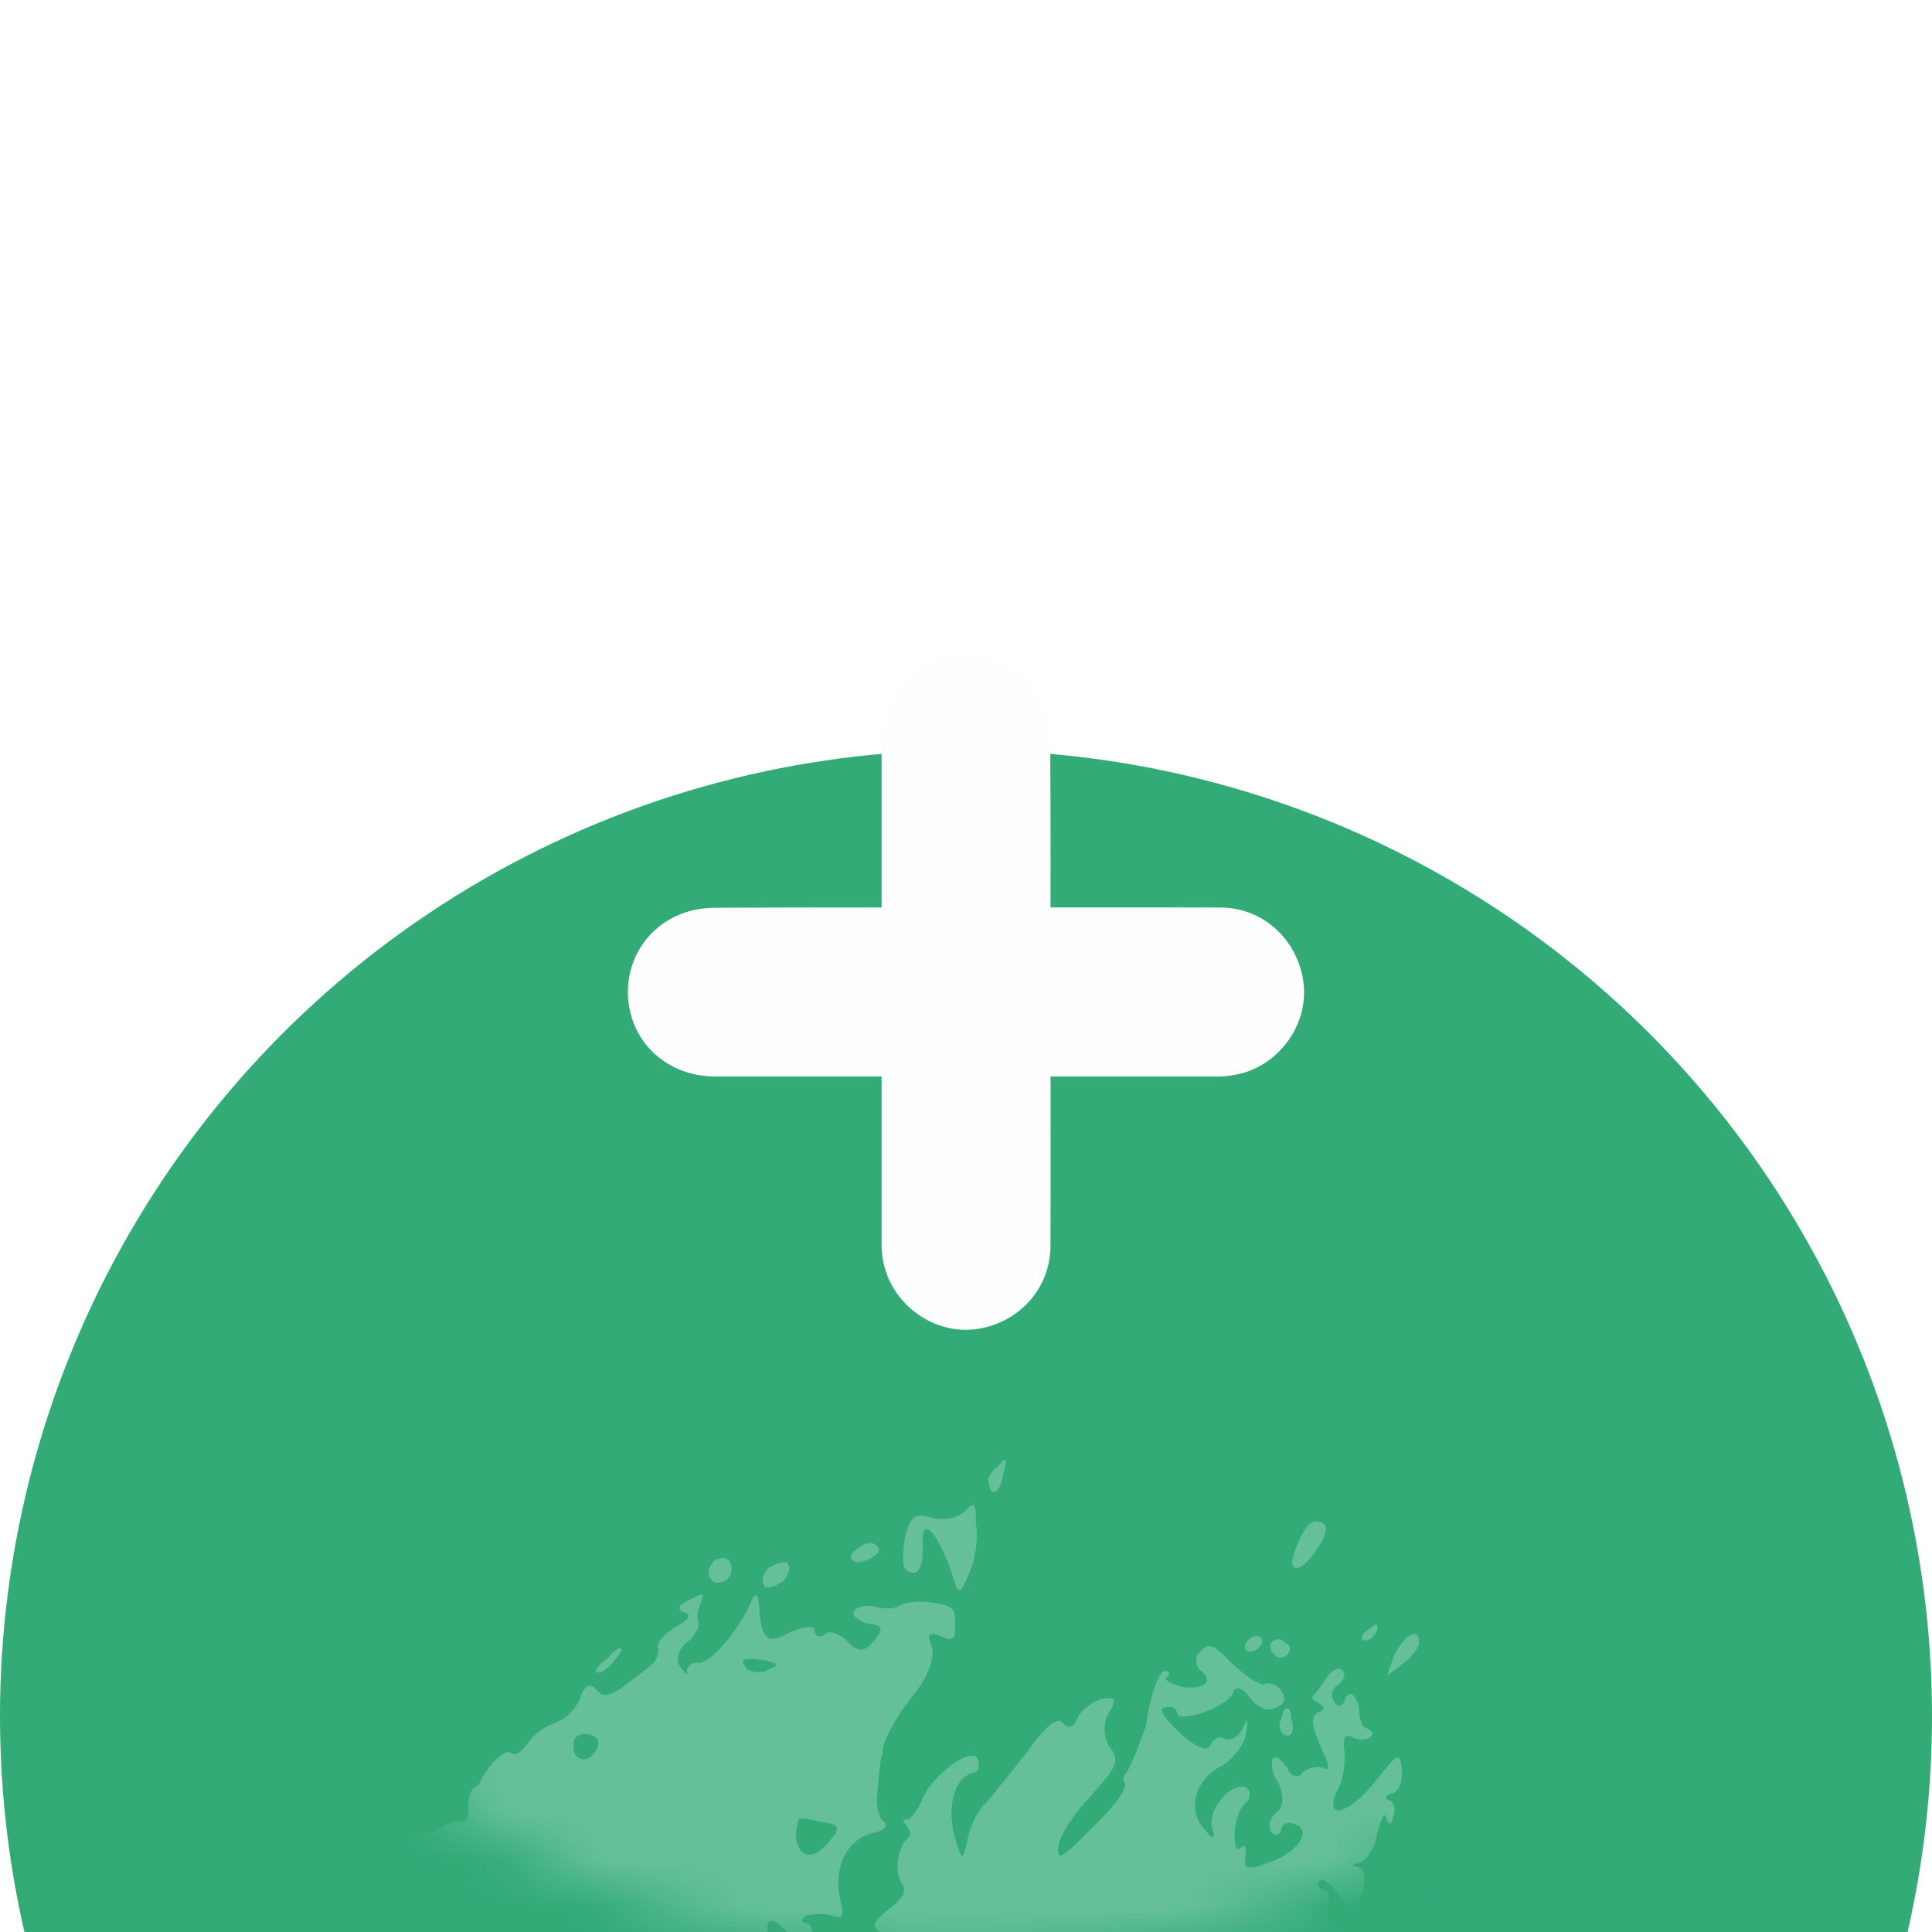 <svg width="40" height="40" viewBox="60 45 40 40" fill="none" xmlns="http://www.w3.org/2000/svg">
<g filter="url(#filter0_d)">
<circle r="20" transform="matrix(-1 0 0 1 80 65.532)" fill="url(#paint0_linear)"/>
</g>
<mask id="mask0" mask-type="alpha" maskUnits="userSpaceOnUse" x="60" y="45" width="40" height="41">
<circle r="20" transform="matrix(-1 0 0 1 80 65.532)" fill="url(#paint1_linear)"/>
</mask>
<g mask="url(#mask0)">
<g opacity="0.25">
<path d="M19.584 146.484C19.341 146.166 19.273 145.967 19.473 145.898C19.619 145.871 19.632 145.777 19.458 145.659C19.324 145.593 19.203 145.434 19.268 145.3C19.281 145.206 19.132 144.901 18.971 144.689C18.756 144.517 18.648 144.264 18.701 144.224C18.807 144.143 18.507 143.199 18.292 143.027C18.252 142.974 18.146 143.055 18.04 143.135C17.933 143.216 17.908 143.403 18.042 143.469C18.123 143.575 18.163 143.628 18.07 143.615C17.976 143.602 17.827 143.297 17.744 142.857C17.661 142.418 17.391 141.953 17.136 141.728C16.8 141.397 16.76 141.344 16.985 141.089C17.197 140.928 17.222 140.741 17.101 140.582C16.98 140.423 16.834 140.451 16.768 140.584C16.702 140.718 16.556 140.746 16.475 140.64C16.394 140.534 16.407 140.44 16.606 140.372C16.753 140.344 16.872 140.17 16.844 140.024C16.816 139.877 16.723 139.865 16.697 140.052C16.672 140.238 16.579 140.226 16.389 139.867C16.281 139.615 16.172 139.362 16.185 139.269C16.198 139.175 16.089 138.923 15.834 138.698C15.579 138.473 15.471 138.22 15.524 138.18C15.577 138.14 15.506 137.607 15.342 137.061C15.179 136.516 15.121 135.889 15.187 135.756C15.252 135.622 15.262 135.195 15.207 134.902C15.152 134.609 15.096 134.316 15.243 134.288C15.336 134.301 15.361 134.114 15.24 133.955C15.038 133.69 15.091 133.65 15.346 133.874C15.682 134.205 15.841 134.084 15.889 133.377C15.953 132.91 16.006 132.87 16.286 132.908C16.513 132.986 16.566 132.946 16.392 132.827C16.311 132.721 16.231 132.615 16.324 132.627C16.418 132.64 16.496 132.413 16.481 132.173C16.466 131.933 16.433 131.12 16.388 130.4C16.328 129.441 16.432 129.026 16.684 128.918C16.843 128.797 16.962 128.623 16.922 128.57C16.707 128.398 17.354 127.486 17.622 127.618C17.755 127.684 17.768 127.59 17.753 127.35C17.685 127.151 17.75 127.017 17.897 126.989C18.044 126.962 18.109 126.828 18.028 126.722C18.001 126.575 18.066 126.441 18.079 126.348C18.185 126.267 18.226 126.32 18.266 126.373C18.253 126.467 18.427 126.585 18.667 126.57C18.948 126.608 18.988 126.661 18.748 126.676C18.602 126.704 18.47 126.972 18.526 127.265C18.584 127.891 18.904 127.982 18.887 127.409C18.872 127.169 18.95 126.942 19.003 126.901C19.321 126.659 19.4 126.432 19.157 126.114C18.956 125.848 18.862 125.836 18.65 125.997C18.107 126.494 19.782 123.962 20.722 122.996C20.947 122.741 21.091 122.38 21.116 122.193C21.101 121.953 21.326 121.698 21.485 121.577C21.897 121.347 22.344 120.504 22.642 119.355C22.759 118.847 22.93 118.633 23.117 118.658C23.251 118.724 23.516 118.522 23.688 118.307C24.388 117.356 25.34 116.296 25.515 116.414C25.555 116.467 25.926 116.185 26.27 115.756C26.667 115.286 26.945 114.991 27.025 115.097C27.146 115.256 27.358 115.094 27.955 114.557C28.167 114.395 28.313 114.368 28.381 114.567C28.45 114.767 28.543 114.779 28.609 114.645C28.434 114.527 28.407 114.38 28.326 114.274C28.152 114.155 28.735 113.711 29.24 113.494C29.546 113.345 29.746 113.277 30.076 112.942C30.236 112.82 30.329 112.833 30.41 112.939C30.438 113.086 30.584 113.058 30.65 112.924C30.756 112.843 30.728 112.697 30.635 112.684C30.541 112.672 30.567 112.485 30.726 112.364C30.885 112.242 31.084 112.174 31.125 112.227C31.206 112.333 31.365 112.212 31.496 111.945C31.628 111.677 31.787 111.556 31.908 111.715C31.988 111.821 32.135 111.793 32.148 111.7C32.16 111.607 32.307 111.579 32.441 111.645C32.574 111.71 32.627 111.67 32.413 111.498C32.077 111.167 32.514 110.751 32.903 111.041C33.211 111.226 33.357 111.198 33.448 110.877C33.711 110.342 34.083 110.059 34.497 110.163C34.858 110.307 34.858 110.307 34.815 109.921C34.772 109.534 34.772 109.534 35.199 109.545C35.532 109.542 35.785 109.434 35.916 109.166C36.219 108.684 36.631 108.454 36.727 108.8C36.767 108.853 36.995 108.932 37.141 108.904C37.581 108.821 37.646 108.687 37.391 108.462C37.31 108.356 37.295 108.116 37.374 107.889C37.571 107.488 38.023 107.311 38.197 107.43C38.238 107.483 38.609 107.2 38.94 106.864C39.324 106.488 39.695 106.206 39.788 106.218C39.882 106.231 40.347 105.961 40.784 105.544C41.221 105.128 41.698 104.765 41.845 104.737C42.337 104.613 43.173 104.061 44.141 103.24C45.426 102.178 45.479 102.137 46.239 102.145C46.613 102.196 46.866 102.087 46.772 102.075C46.651 101.916 47.75 100.828 47.99 100.813C48.083 100.825 48.202 100.651 48.281 100.424C48.359 100.197 48.624 99.995 48.771 99.967C48.97 99.899 49.435 99.629 49.819 99.253C50.203 98.877 50.574 98.594 50.721 98.566C50.867 98.539 51.238 98.256 51.569 97.92C52.656 96.926 53.532 96.426 53.746 96.598C53.827 96.704 53.88 96.664 53.812 96.464C53.757 96.171 53.863 96.09 54.646 95.578C55.164 95.268 56.225 94.46 57.046 93.668C57.826 92.822 58.622 92.216 58.715 92.229C58.862 92.201 59.127 91.999 59.352 91.744C59.577 91.489 59.842 91.287 60.029 91.313C60.256 91.391 60.309 91.351 60.135 91.232C60.054 91.126 60.079 90.939 60.198 90.765C60.423 90.51 60.463 90.563 60.559 90.909C60.602 91.295 60.602 91.295 60.786 90.987C61.009 90.399 62.305 88.91 62.307 89.243C62.229 89.47 62.322 89.483 62.575 89.374C62.974 89.238 63.027 89.198 62.732 88.92C62.611 88.761 62.702 88.44 63.098 87.971C63.389 87.582 63.599 87.087 63.624 86.9C63.541 86.461 64.031 86.004 64.854 85.545C65.665 85.179 66.766 84.424 68.186 83.427C68.769 82.983 69.38 82.685 69.474 82.698C69.608 82.764 69.714 82.683 69.699 82.443C69.684 82.203 69.749 82.069 69.802 82.029C69.856 81.989 69.856 81.989 69.909 81.948C70.106 81.547 70.383 81.251 70.57 81.277C70.651 81.383 70.81 81.262 70.929 81.088C71.048 80.913 71.26 80.752 71.46 80.684C71.659 80.616 71.871 80.454 72.003 80.186C72.094 79.866 72.24 79.838 72.361 79.997C72.482 80.156 72.682 80.088 72.894 79.927C73.053 79.806 73.318 79.604 73.478 79.483C73.584 79.402 73.662 79.175 73.622 79.122C73.594 78.975 73.753 78.854 73.965 78.692C74.271 78.543 74.337 78.41 74.15 78.384C74.016 78.319 74.029 78.225 74.281 78.117C74.587 77.968 74.587 77.968 74.508 78.195C74.443 78.329 74.417 78.516 74.458 78.569C74.498 78.622 74.42 78.849 74.261 78.97C74.048 79.132 73.97 79.359 74.091 79.518C74.172 79.624 74.253 79.73 74.225 79.584C74.238 79.49 74.344 79.41 74.437 79.422C74.664 79.501 75.286 78.776 75.561 78.148C75.64 77.92 75.721 78.026 75.723 78.36C75.781 78.986 75.915 79.052 76.379 78.782C76.632 78.673 76.872 78.658 76.859 78.752C76.887 78.898 76.98 78.911 77.086 78.83C77.192 78.749 77.326 78.815 77.5 78.934C77.702 79.199 77.889 79.224 78.061 79.01C78.286 78.755 78.299 78.661 78.018 78.623C77.831 78.598 77.657 78.479 77.67 78.386C77.683 78.292 77.882 78.224 78.069 78.25C78.296 78.328 78.536 78.313 78.642 78.232C78.695 78.192 78.988 78.136 79.268 78.174C79.736 78.238 79.776 78.291 79.778 78.624C79.781 78.957 79.728 78.998 79.46 78.866C79.233 78.788 79.18 78.828 79.288 79.081C79.356 79.28 79.253 79.695 78.856 80.164C78.512 80.593 78.249 81.128 78.277 81.275C78.199 81.502 78.201 81.835 78.163 82.116C78.125 82.396 78.193 82.596 78.274 82.702C78.408 82.767 78.342 82.901 78.049 82.957C77.557 83.08 77.241 83.656 77.392 84.295C77.475 84.734 77.475 84.734 77.155 84.643C76.968 84.618 76.728 84.633 76.675 84.673C76.569 84.754 76.609 84.807 76.703 84.82C76.796 84.832 76.864 85.032 76.839 85.219C76.801 85.499 76.935 85.565 77.72 85.386C78.452 85.247 78.558 85.166 78.291 85.035C78.023 84.903 78.036 84.81 78.407 84.527C78.672 84.325 78.791 84.151 78.67 83.992C78.508 83.78 78.585 83.219 78.797 83.058C78.85 83.017 78.862 82.924 78.782 82.818C78.701 82.712 78.66 82.659 78.754 82.671C78.847 82.684 79.019 82.47 79.097 82.242C79.307 81.748 80.156 81.101 80.252 81.447C80.28 81.594 80.267 81.687 80.12 81.715C79.774 81.811 79.605 82.359 79.756 82.998C79.92 83.543 79.92 83.543 80.024 83.129C80.062 82.849 80.259 82.447 80.418 82.326C80.59 82.112 80.987 81.642 81.277 81.253C81.686 80.69 81.899 80.529 82.02 80.688C82.1 80.794 82.247 80.766 82.325 80.539C82.391 80.405 82.656 80.203 82.803 80.176C83.096 80.12 83.136 80.173 82.952 80.481C82.833 80.656 82.835 80.989 82.997 81.201C83.199 81.466 83.08 81.64 82.577 82.191C82.246 82.526 81.943 83.009 81.918 83.195C81.867 83.569 81.973 83.488 82.635 82.817C83.072 82.4 83.363 82.012 83.282 81.906C83.242 81.853 83.254 81.759 83.307 81.719C83.36 81.678 83.57 81.184 83.727 80.729C83.828 79.982 84.025 79.58 84.119 79.593C84.212 79.606 84.252 79.659 84.146 79.739C84.093 79.78 84.227 79.846 84.454 79.924C84.921 79.987 85.134 79.826 84.879 79.601C84.745 79.535 84.73 79.295 84.836 79.214C85.008 79 85.101 79.013 85.518 79.45C85.813 79.727 86.121 79.912 86.174 79.871C86.227 79.831 86.414 79.856 86.495 79.963C86.616 80.122 86.644 80.268 86.444 80.336C86.285 80.457 86.058 80.379 85.896 80.167C85.735 79.955 85.601 79.889 85.535 80.023C85.497 80.303 84.447 80.684 84.378 80.484C84.351 80.338 84.257 80.325 84.111 80.353C83.964 80.381 84.126 80.593 84.421 80.871C84.716 81.149 84.984 81.28 85.05 81.146C85.115 81.013 85.222 80.932 85.355 80.997C85.489 81.063 85.648 80.942 85.714 80.808C85.846 80.541 85.846 80.541 85.795 80.914C85.769 81.101 85.532 81.45 85.226 81.598C84.709 81.909 84.58 82.51 84.956 82.894C85.117 83.106 85.17 83.066 85.102 82.866C84.966 82.467 85.522 81.876 85.789 82.008C85.923 82.073 85.898 82.26 85.739 82.381C85.514 82.636 85.493 83.49 85.718 83.235C85.771 83.195 85.812 83.248 85.786 83.434C85.748 83.715 85.842 83.727 86.294 83.551C86.892 83.346 87.195 82.864 86.781 82.761C86.648 82.695 86.541 82.776 86.529 82.869C86.516 82.963 86.41 83.043 86.329 82.937C86.249 82.831 86.274 82.644 86.433 82.523C86.592 82.402 86.577 82.162 86.469 81.909C86.307 81.697 86.332 81.51 86.345 81.417C86.451 81.336 86.532 81.442 86.653 81.602C86.721 81.801 86.908 81.826 86.974 81.692C87.08 81.612 87.279 81.544 87.413 81.609C87.547 81.675 87.519 81.529 87.37 81.223C87.153 80.718 87.126 80.571 87.285 80.45C87.431 80.422 87.444 80.329 87.31 80.263C87.176 80.198 87.136 80.145 87.189 80.104C87.242 80.064 87.361 79.89 87.48 79.716C87.545 79.582 87.745 79.514 87.785 79.567C87.866 79.673 87.853 79.766 87.694 79.887C87.535 80.008 87.563 80.155 87.644 80.261C87.724 80.367 87.83 80.286 87.843 80.193C87.856 80.1 87.962 80.019 88.043 80.125C88.123 80.231 88.151 80.377 88.138 80.471C88.166 80.617 88.194 80.764 88.287 80.776C88.421 80.842 88.461 80.895 88.355 80.976C88.302 81.016 88.156 81.044 88.022 80.978C87.848 80.859 87.782 80.993 87.838 81.286C87.853 81.526 87.802 81.9 87.683 82.074C87.408 82.703 87.9 82.579 88.469 81.895C88.931 81.292 88.984 81.251 89.027 81.638C89.042 81.878 88.963 82.105 88.817 82.133C88.671 82.16 88.658 82.254 88.751 82.266C88.845 82.279 88.913 82.479 88.847 82.612C88.822 82.799 88.728 82.787 88.701 82.64C88.673 82.494 88.607 82.627 88.516 82.948C88.478 83.228 88.294 83.536 88.147 83.564C88.001 83.592 87.948 83.632 88.135 83.657C88.268 83.723 88.283 83.963 88.205 84.19C88.048 84.645 88.048 84.645 87.766 84.273C87.564 84.008 87.389 83.89 87.337 83.93C87.23 84.011 87.311 84.117 87.405 84.129C87.498 84.142 87.526 84.289 87.5 84.475C87.435 84.609 87.503 84.809 87.677 84.927C87.851 85.046 87.932 85.152 87.773 85.273C87.667 85.354 87.641 85.541 87.722 85.647C87.803 85.753 87.79 85.847 87.684 85.927C87.578 86.008 87.394 86.316 87.303 86.637C87.212 86.958 86.908 87.44 86.777 87.707C86.13 88.619 86.054 89.179 86.604 89.682C87.236 90.291 87.65 90.394 88.074 90.072C88.339 89.87 88.379 89.923 88.475 90.269C88.584 90.521 88.518 90.655 88.278 90.67C88.091 90.645 88.106 90.885 88.19 91.324C88.394 91.923 88.394 91.923 88.631 91.574C88.816 91.266 88.869 91.226 88.859 91.653C88.836 92.173 88.957 92.332 89.235 92.037C89.447 91.875 89.447 91.875 89.368 92.102C89.303 92.236 89.278 92.423 89.305 92.569C89.333 92.716 89.254 92.943 89.03 93.198C88.62 93.761 88.648 93.907 89.196 94.077C89.744 94.246 89.744 94.246 89.36 94.622C89.029 94.958 89.069 95.011 89.526 95.501C89.822 95.779 90.064 96.097 90.011 96.138C89.958 96.178 90.306 96.416 90.748 96.666C91.591 97.113 91.914 97.537 91.301 97.502C91.114 97.477 90.914 97.545 90.808 97.625C90.636 97.84 91.053 98.277 91.52 98.34C91.707 98.366 91.881 98.484 92.002 98.644C92.151 98.949 92.098 98.99 91.484 98.954C90.871 98.918 90.257 98.883 89.55 98.834C88.656 98.761 86.31 98.871 86.151 98.992C86.045 99.073 85.699 99.169 85.366 99.171C84.646 99.216 83.891 99.875 82.941 101.269C82.638 101.751 82.094 102.248 81.776 102.49C81.311 102.76 81.258 102.801 81.39 102.533C81.562 102.319 81.415 102.346 80.991 102.669C80.62 102.952 80.342 103.247 80.329 103.341C80.316 103.434 80.144 103.649 79.905 103.664C79.612 103.719 79.493 103.893 79.508 104.133C79.47 104.414 79.364 104.494 78.978 104.537C78.498 104.567 78.485 104.661 78.594 104.913C78.702 105.166 78.649 105.206 78.182 105.143C77.901 105.105 77.568 105.107 77.609 105.16C77.371 105.509 77.103 105.377 77.02 104.938C76.937 104.498 76.99 104.458 77.311 104.549C77.632 104.64 77.591 104.587 77.296 104.309C77.041 104.084 76.907 104.019 76.576 104.354C76.298 104.65 76.273 104.837 76.515 105.155C76.785 105.62 76.785 105.62 76.305 105.65C76.025 105.612 75.813 105.773 75.8 105.867C75.788 105.96 75.575 106.122 75.335 106.137C75.002 106.139 74.949 106.179 75.351 106.377C75.659 106.561 75.646 106.654 75.434 106.816C75.062 107.099 74.729 107.101 74.78 106.727C74.858 106.5 74.724 106.434 74.378 106.53C73.739 106.681 72.944 107.287 73.277 107.285C73.464 107.31 73.716 107.202 73.876 107.08C74.3 106.757 74.58 106.795 74.61 107.275C74.625 107.515 74.746 107.674 74.88 107.74C74.974 107.753 75.001 107.899 74.895 107.98C74.789 108.061 74.549 108.076 74.375 107.957C74.201 107.838 73.961 107.853 73.749 108.015C73.59 108.136 73.312 108.431 73.153 108.552C72.928 108.807 72.835 108.795 72.645 108.436C72.496 108.13 72.403 108.118 72.325 108.345C72.259 108.479 72.059 108.547 71.926 108.481C71.751 108.362 71.592 108.484 71.526 108.617C71.461 108.751 71.529 108.951 71.703 109.069C71.837 109.135 71.865 109.282 71.812 109.322C71.706 109.403 71.481 109.658 71.256 109.913C70.872 110.289 70.912 110.342 71.233 110.433C71.74 110.549 71.475 110.751 70.955 110.728C70.622 110.731 70.569 110.771 70.69 110.93C70.811 111.089 70.705 111.17 70.331 111.119C69.811 111.096 69.546 111.298 69.76 111.47C69.841 111.576 69.828 111.67 69.816 111.763C69.71 111.844 69.629 111.738 69.467 111.526C69.197 111.061 68.932 111.263 69.136 111.861C69.192 112.154 69.166 112.341 69.033 112.275C68.899 112.21 68.859 112.157 68.924 112.023C69.03 111.942 68.897 111.876 68.697 111.944C68.099 112.149 67.927 112.363 68.288 112.507C68.515 112.586 68.543 112.732 68.331 112.894C68.159 113.108 67.972 113.083 67.717 112.858C67.502 112.686 67.462 112.633 67.49 112.78C67.558 112.979 67.505 113.02 67.184 112.929C66.77 112.825 66.77 112.825 67.012 113.143C67.267 113.368 67.214 113.408 66.747 113.345C66.186 113.269 66.186 113.269 66.416 113.681C66.646 114.093 66.395 114.534 66.1 114.256C66.019 114.15 66.032 114.057 66.151 113.883C66.257 113.802 66.282 113.615 66.201 113.509C65.947 113.284 65.696 113.726 65.886 114.085C66.034 114.39 66.034 114.39 65.673 114.246C65.446 114.168 65.353 114.155 65.434 114.261C65.514 114.367 65.502 114.461 65.449 114.501C65.355 114.488 65.33 114.675 65.398 114.875C65.506 115.127 65.453 115.168 65.201 115.276C65.001 115.344 64.802 115.412 64.749 115.453C64.696 115.493 64.43 115.695 64.072 115.884C63.289 116.397 63.236 116.437 62.864 116.72C62.705 116.841 62.359 116.937 62.119 116.952C61.652 116.888 61.508 117.249 61.844 117.58C62.139 117.858 62.033 117.939 61.447 118.05C60.955 118.173 60.384 118.524 59.775 119.155C59.603 119.37 59.151 119.546 58.858 119.602C58.472 119.645 58.366 119.725 58.593 119.804C58.82 119.882 58.808 119.976 58.449 120.165C57.878 120.516 57.772 120.596 55.17 122.242C53.976 122.984 52.622 123.847 52.117 124.064C51.652 124.334 51.134 124.644 50.922 124.806C50.485 125.222 49.275 125.724 49.26 125.484C49.273 125.391 49.18 125.378 49.127 125.418C49.02 125.499 49.048 125.646 49.035 125.739C49.159 126.232 48.894 126.434 48.629 126.635C47.911 127.014 46.517 127.824 46.199 128.066C46.04 128.187 45.747 128.243 45.6 128.271C45.413 128.245 45.055 128.434 44.789 128.636C43.835 129.363 43.105 129.835 42.824 129.797C42.638 129.772 42.638 129.772 42.718 129.878C42.84 130.037 42.733 130.118 42.428 130.267C42.175 130.375 41.299 130.875 40.569 131.347C37.955 133.086 37.795 133.207 36.853 133.84C36.336 134.15 35.818 134.461 35.618 134.529C35.472 134.557 35.313 134.678 35.3 134.771C35.287 134.865 35.088 134.933 34.941 134.961C34.555 135.003 33.443 136.185 33.658 136.356C33.739 136.463 34.044 136.314 34.309 136.112C34.628 135.869 34.893 135.668 35.039 135.64C35.386 135.544 33.582 136.917 32.428 137.712C31.698 138.184 31.192 138.401 30.872 138.31C30.458 138.206 30.405 138.246 30.488 138.686C30.478 139.113 30.053 139.436 29.599 139.279C29.505 139.266 29.546 139.319 29.68 139.385C29.854 139.504 29.788 139.638 29.364 139.961C27.785 141.079 27.361 141.402 26.037 142.745C25.269 143.497 24.594 144.262 24.582 144.355C24.516 144.489 24.423 144.476 24.302 144.317C24.087 144.145 24.034 144.186 23.809 144.441C23.637 144.655 23.425 144.817 23.238 144.791C23.051 144.766 22.746 144.915 22.561 145.223C22.43 145.491 22.271 145.612 22.336 145.478C22.402 145.344 22.334 145.145 22.294 145.092C22.079 144.92 21.788 145.308 21.712 145.869C21.649 146.336 21.596 146.377 21.248 146.139C20.98 146.008 20.834 146.035 20.715 146.21C20.558 146.664 20.189 147.28 20.149 147.227C19.947 146.962 19.785 146.75 19.584 146.484ZM75.892 79.572C76.144 79.463 76.144 79.463 75.823 79.372C75.356 79.309 75.303 79.35 75.465 79.562C75.599 79.627 75.785 79.653 75.892 79.572ZM77.17 83.123C77.395 82.868 77.408 82.775 77.034 82.724C76.847 82.698 76.62 82.62 76.567 82.66C76.527 82.608 76.501 82.794 76.476 82.981C76.506 83.461 76.827 83.552 77.17 83.123ZM76.185 85.13C76.331 85.102 76.304 84.956 76.17 84.89C76.049 84.731 75.902 84.759 75.889 84.852C75.877 84.945 75.904 85.092 75.904 85.092C75.945 85.145 76.132 85.17 76.185 85.13ZM72.277 81.318C72.383 81.237 72.409 81.05 72.368 80.997C72.154 80.826 71.861 80.881 71.876 81.121C71.838 81.401 72.106 81.532 72.277 81.318ZM81.668 100.478C81.881 100.316 82.012 100.049 81.984 99.902C81.957 99.756 81.704 99.864 81.479 100.119C80.923 100.71 81.125 100.975 81.668 100.478ZM79.948 102.29C80.054 102.209 80.094 102.262 80.069 102.449C80.044 102.636 80.072 102.783 80.084 102.689C80.137 102.649 80.296 102.528 80.496 102.459C80.695 102.391 80.708 102.298 80.521 102.273C80.334 102.247 80.347 102.154 80.547 102.086C80.746 102.018 80.718 101.871 80.41 101.687C79.941 101.29 79.105 101.843 79.481 102.227C79.655 102.346 79.842 102.371 79.948 102.29ZM71.028 91.234C71.228 91.166 71.249 90.312 71.034 90.14C70.953 90.034 70.807 90.062 70.754 90.102C70.701 90.143 70.769 90.342 70.89 90.501C71.105 90.673 71.051 90.714 70.824 90.635C70.637 90.61 70.491 90.638 70.466 90.825C70.468 91.158 70.776 91.342 71.028 91.234ZM68.25 94.187C67.954 93.909 67.714 93.924 67.717 94.258C67.732 94.498 68.04 94.682 68.292 94.573C68.439 94.546 68.371 94.346 68.25 94.187ZM68.674 93.864C68.553 93.705 68.366 93.68 68.353 93.773C68.247 93.854 68.275 94 68.368 94.013C68.449 94.119 68.596 94.091 68.689 94.104C68.782 94.117 68.795 94.023 68.674 93.864ZM70.152 91.733C70.233 91.84 70.299 91.706 70.23 91.506C70.067 90.961 69.347 91.006 68.938 91.569C68.316 92.293 68.561 92.945 69.21 92.367C69.422 92.205 69.7 91.91 69.766 91.776C69.872 91.695 70.018 91.668 70.152 91.733ZM78.432 104.701C78.538 104.62 78.551 104.527 78.457 104.514C78.417 104.461 78.323 104.448 78.177 104.476C78.031 104.504 78.018 104.597 78.152 104.663C78.245 104.676 78.379 104.741 78.432 104.701ZM74.546 103.889C74.599 103.849 74.624 103.662 74.544 103.556C74.463 103.449 74.728 103.248 75.168 103.164C75.713 103 76.072 102.811 76.481 102.248C76.772 101.86 76.969 101.458 76.928 101.405C76.888 101.352 76.741 101.38 76.688 101.42C76.582 101.501 76.542 101.448 76.461 101.342C76.406 101.049 75.966 101.132 75.928 101.412C75.903 101.599 75.943 101.652 76.183 101.637C76.423 101.622 76.423 101.622 76.304 101.796C76.198 101.877 76.014 102.185 75.842 102.4L75.552 102.788L75.534 102.215C75.582 101.508 75.209 101.457 74.92 102.179C74.723 102.581 74.658 102.715 74.43 102.636C74.297 102.571 74.297 102.571 74.443 102.543C74.59 102.515 74.643 102.475 74.562 102.369C74.481 102.263 74.269 102.424 74.057 102.586C73.673 102.962 73.713 103.015 74.266 103.851C74.4 103.917 74.493 103.929 74.546 103.889ZM72.449 101.464C72.57 101.623 72.704 101.689 72.716 101.595C72.729 101.502 72.555 101.383 72.421 101.317C72.247 101.199 72.287 101.252 72.449 101.464ZM70.912 99.115C71.164 99.006 71.136 98.86 71.015 98.701C70.935 98.595 70.801 98.529 70.748 98.569C70.695 98.61 70.589 98.691 70.389 98.759C70.19 98.827 70.217 98.973 70.298 99.079C70.513 99.251 70.7 99.276 70.912 99.115ZM73.639 103.909C73.801 104.121 73.988 104.146 74.041 104.106C74.2 103.985 73.569 103.376 73.155 103.272C73.021 103.206 72.822 103.275 72.849 103.421C72.811 103.701 73.066 103.926 73.225 103.805C73.291 103.671 73.465 103.79 73.639 103.909ZM73.111 104.646C73.233 104.805 73.432 104.737 73.591 104.616C73.869 104.32 73.788 104.214 73.334 104.058C72.92 103.954 72.776 104.315 73.111 104.646ZM60.463 92.323C60.357 92.404 60.437 92.51 60.478 92.563C60.559 92.669 60.705 92.641 60.758 92.601C60.864 92.52 60.783 92.414 60.743 92.361C60.662 92.255 60.569 92.242 60.463 92.323ZM69.312 102.846C69.405 102.859 69.511 102.778 69.537 102.591C69.602 102.458 69.509 102.445 69.35 102.566C69.324 102.753 69.218 102.834 69.312 102.846ZM63.438 98.102C63.37 97.902 63.476 97.822 63.756 97.859C64.223 97.923 64.488 97.721 64.127 97.577C63.9 97.498 63.9 97.498 64.233 97.496C64.42 97.521 64.779 97.332 64.951 97.118C65.281 96.782 65.335 96.742 64.827 96.625C64.413 96.521 64.16 96.63 63.617 97.127C62.968 97.705 62.955 97.799 63.251 98.076C63.453 98.342 63.506 98.301 63.438 98.102ZM70.898 108.342C71.125 108.42 71.097 108.274 70.815 107.902C70.532 107.531 70.398 107.465 70.239 107.587C70.067 107.801 70.443 108.185 70.898 108.342ZM69.751 108.377C69.805 108.336 69.777 108.19 69.789 108.096C69.762 107.95 69.668 107.937 69.562 108.018C69.456 108.099 69.484 108.245 69.524 108.298C69.658 108.364 69.751 108.377 69.751 108.377ZM60.56 100.376C60.505 100.083 60.252 100.191 59.363 100.784C58.409 101.511 58.027 102.221 58.785 101.895C58.984 101.827 58.944 101.774 58.81 101.708C58.53 101.67 59.644 100.822 60.242 100.618C60.482 100.603 60.588 100.522 60.56 100.376ZM67.995 112.563C68.114 112.389 68.086 112.242 67.952 112.176C67.818 112.111 67.752 112.245 67.727 112.431C67.757 112.911 67.798 112.964 67.995 112.563ZM65.526 110.42C65.685 110.299 65.897 110.138 65.991 110.15C66.084 110.163 66.337 110.055 66.402 109.921C66.562 109.8 66.708 109.772 66.695 109.865C66.723 110.012 66.829 109.931 66.948 109.757C67.317 109.141 66.847 108.744 66.385 109.348C66.279 109.428 66.079 109.496 65.892 109.471C65.612 109.433 65.453 109.554 65.322 109.822C65.19 110.09 65.044 110.117 64.91 110.052C64.829 109.945 64.683 109.973 64.71 110.12C64.66 110.493 65.248 110.716 65.526 110.42ZM58.095 102.42C58.216 102.579 58.363 102.552 58.375 102.458C58.388 102.365 58.32 102.165 58.279 102.112C58.199 102.006 58.052 102.034 57.999 102.074C57.946 102.115 57.974 102.261 58.095 102.42ZM52.712 106.686C53.179 106.749 53.258 106.522 52.962 106.244C52.627 105.913 52.24 105.956 52.202 106.236C52.164 106.516 52.339 106.635 52.712 106.686ZM58.085 115.834C58.206 115.993 58.393 116.018 58.405 115.925C58.511 115.844 58.484 115.698 58.39 115.685C58.309 115.579 58.123 115.554 58.07 115.594C57.923 115.622 57.91 115.715 58.085 115.834ZM50.214 120.904C50.267 120.864 50.239 120.717 50.252 120.624C50.224 120.477 50.131 120.464 50.025 120.545C49.919 120.626 49.947 120.772 49.987 120.826C50.121 120.891 50.161 120.944 50.214 120.904ZM41.222 114.595C41.368 114.567 41.381 114.474 41.247 114.408C41.167 114.302 41.02 114.33 40.967 114.37C40.861 114.451 40.848 114.544 40.942 114.557C40.982 114.61 41.129 114.582 41.222 114.595ZM16.762 130.451C16.815 130.41 16.787 130.264 16.747 130.211C16.719 130.064 16.626 130.052 16.52 130.133C16.413 130.213 16.441 130.36 16.535 130.372C16.615 130.479 16.709 130.491 16.762 130.451Z" fill="white"/>
<path d="M15.382 133.261C15.329 133.301 15.182 133.329 15.102 133.223C15.021 133.117 15.034 133.023 15.127 133.036C15.273 133.008 15.367 133.021 15.407 133.074C15.448 133.127 15.435 133.22 15.382 133.261Z" fill="white"/>
<path d="M15.799 131.938C15.693 132.019 15.665 131.872 15.744 131.645C15.875 131.377 15.928 131.337 15.996 131.536C16.024 131.683 15.905 131.857 15.799 131.938Z" fill="white"/>
<path d="M72.162 109.893C72.284 110.052 72.271 110.145 72.177 110.133C72.031 110.16 71.938 110.148 71.897 110.095C71.857 110.042 71.869 109.948 71.882 109.855C71.948 109.721 72.082 109.787 72.162 109.893Z" fill="white"/>
<path d="M72.521 109.704C72.627 109.623 72.721 109.635 72.801 109.742C72.882 109.848 72.869 109.941 72.816 109.981C72.71 110.062 72.617 110.05 72.536 109.943C72.496 109.89 72.468 109.744 72.521 109.704Z" fill="white"/>
<path d="M72.342 108.918C72.529 108.943 72.688 108.822 72.66 108.676C72.673 108.582 72.754 108.689 72.809 108.981C73.013 109.58 72.761 109.689 72.304 109.198C72.09 109.027 72.102 108.933 72.342 108.918Z" fill="white"/>
<path d="M76.024 107.372C76.105 107.478 76.133 107.624 76.08 107.665C75.974 107.745 75.921 107.786 75.88 107.733C75.84 107.68 75.853 107.586 75.825 107.44C75.85 107.253 75.944 107.266 76.024 107.372Z" fill="white"/>
<path d="M72.412 79.624C72.265 79.651 72.331 79.517 72.596 79.316C72.768 79.101 72.915 79.073 72.849 79.207C72.73 79.381 72.558 79.596 72.412 79.624Z" fill="white"/>
<path d="M75.052 77.698C74.945 77.779 74.799 77.806 74.718 77.7C74.637 77.594 74.65 77.501 74.769 77.327C74.875 77.246 75.021 77.218 75.102 77.324C75.183 77.43 75.158 77.617 75.052 77.698Z" fill="white"/>
<path d="M86.933 89.013C86.531 88.816 86.531 88.816 86.676 88.455C86.807 88.187 86.9 88.2 87.09 88.558C87.453 89.036 87.334 89.21 86.933 89.013Z" fill="white"/>
<path d="M76.238 77.716C76.079 77.837 75.88 77.905 75.839 77.852C75.758 77.746 75.771 77.653 75.89 77.479C75.996 77.398 76.195 77.33 76.289 77.342C76.37 77.448 76.357 77.542 76.238 77.716Z" fill="white"/>
<path d="M87.204 87.718C87.482 87.422 87.615 87.488 87.471 87.849C87.406 87.983 87.246 88.104 87.153 88.091C87.019 88.026 87.085 87.892 87.204 87.718Z" fill="white"/>
<path d="M89.224 88.61C89.478 88.835 89.546 89.034 89.468 89.261C89.377 89.582 89.284 89.569 88.733 89.067C88.398 88.736 88.155 88.418 88.155 88.418C88.14 88.178 88.835 88.319 89.224 88.61Z" fill="white"/>
<path d="M78.1 76.969C78.234 77.035 78.221 77.129 78.115 77.209C78.009 77.29 77.809 77.358 77.716 77.346C77.582 77.28 77.594 77.186 77.701 77.106C77.86 76.984 77.966 76.904 78.1 76.969Z" fill="white"/>
<path d="M88.004 87.779C87.923 87.672 87.936 87.579 88.095 87.458C88.201 87.377 88.307 87.296 88.348 87.349C88.388 87.403 88.375 87.496 88.257 87.67C88.138 87.844 88.138 87.844 88.004 87.779Z" fill="white"/>
<path d="M89.07 87.638C89.176 87.557 89.282 87.476 89.322 87.529C89.363 87.582 89.297 87.716 89.231 87.85C89.166 87.984 89.059 88.064 88.979 87.958C88.938 87.905 88.911 87.759 89.07 87.638Z" fill="white"/>
<path d="M80.064 77.569C79.854 78.064 79.854 78.064 79.69 77.518C79.377 76.667 79.082 76.389 79.1 76.962C79.13 77.442 78.998 77.71 78.743 77.485C78.663 77.379 78.701 77.098 78.739 76.818C78.842 76.404 78.948 76.323 79.269 76.414C79.496 76.493 79.789 76.437 79.948 76.316C80.173 76.061 80.214 76.114 80.203 76.541C80.259 76.834 80.195 77.301 80.064 77.569Z" fill="white"/>
<path d="M89.683 87.673C89.923 87.658 89.926 87.992 89.673 88.1C89.474 88.168 89.474 88.168 89.459 87.928C89.471 87.835 89.59 87.66 89.683 87.673Z" fill="white"/>
<path d="M88.879 85.186C88.932 85.145 89.104 84.931 89.182 84.703C89.314 84.436 89.473 84.315 89.753 84.353C90.086 84.35 90.127 84.403 90.076 84.777C89.96 85.284 90.336 85.668 90.909 85.651C91.295 85.608 91.283 85.702 90.846 86.118C90.396 86.628 89.823 86.645 90.032 86.151C90.098 86.017 90.002 85.671 89.788 85.499C89.493 85.221 89.399 85.209 89.215 85.516C88.964 85.958 88.911 85.999 88.788 85.506C88.8 85.413 88.826 85.226 88.879 85.186Z" fill="white"/>
<path d="M80.769 75.523C80.719 75.897 80.507 76.059 80.464 75.672C80.423 75.619 80.542 75.445 80.701 75.324C80.82 75.15 80.86 75.203 80.769 75.523Z" fill="white"/>
<path d="M86.648 80.935C86.555 80.922 86.514 80.869 86.487 80.723C86.499 80.629 86.565 80.495 86.578 80.402C86.684 80.321 86.724 80.374 86.739 80.614C86.808 80.814 86.742 80.948 86.648 80.935Z" fill="white"/>
<path d="M86.636 79.268C86.53 79.349 86.437 79.336 86.356 79.23C86.275 79.124 86.288 79.031 86.341 78.99C86.447 78.909 86.541 78.922 86.621 79.028C86.715 79.041 86.743 79.187 86.636 79.268Z" fill="white"/>
<path d="M86.847 77.013C86.991 76.652 87.11 76.478 87.296 76.503C87.483 76.529 87.511 76.675 87.327 76.983C86.958 77.599 86.571 77.642 86.847 77.013Z" fill="white"/>
<path d="M88.248 78.963C88.154 78.951 88.167 78.857 88.326 78.736C88.485 78.615 88.538 78.575 88.513 78.761C88.447 78.895 88.341 78.976 88.248 78.963Z" fill="white"/>
<path d="M89.381 79.022C89.369 79.115 89.25 79.289 89.038 79.451L88.719 79.693L88.876 79.239C89.126 78.797 89.379 78.689 89.381 79.022Z" fill="white"/>
<path d="M85.874 78.927C85.98 78.846 86.073 78.859 86.114 78.912C86.154 78.965 86.141 79.058 86.035 79.139C85.929 79.22 85.836 79.207 85.796 79.154C85.755 79.101 85.768 79.008 85.874 78.927Z" fill="white"/>
</g>
<g opacity="0.25">
<path d="M106.048 59.6C105.654 59.669 105.445 59.638 105.477 59.429C105.519 59.286 105.442 59.232 105.257 59.332C105.137 59.421 104.94 59.455 104.851 59.335C104.774 59.281 104.434 59.273 104.172 59.319C103.92 59.43 103.646 59.41 103.635 59.345C103.612 59.214 102.635 59.046 102.384 59.157C102.318 59.169 102.341 59.3 102.364 59.431C102.387 59.563 102.541 59.671 102.661 59.583C102.792 59.56 102.858 59.548 102.804 59.625C102.75 59.703 102.41 59.694 101.981 59.566C101.553 59.438 101.016 59.464 100.699 59.587C100.251 59.733 100.185 59.745 100.062 59.428C100.016 59.165 99.862 59.057 99.665 59.091C99.468 59.126 99.425 59.268 99.514 59.388C99.603 59.508 99.56 59.651 99.429 59.674C99.297 59.697 99.22 59.642 99.251 59.434C99.294 59.291 99.194 59.106 99.051 59.063C98.908 59.02 98.854 59.097 99.008 59.206C99.163 59.314 99.109 59.391 98.703 59.395C98.429 59.375 98.155 59.355 98.078 59.301C98 59.247 97.726 59.227 97.409 59.35C97.093 59.473 96.818 59.453 96.807 59.388C96.795 59.322 96.29 59.139 95.73 59.034C95.17 58.929 94.587 58.693 94.499 58.573C94.41 58.453 94.036 58.248 93.75 58.162C93.465 58.077 93.179 57.991 93.222 57.848C93.276 57.771 93.122 57.663 92.925 57.697C92.596 57.755 92.585 57.689 92.902 57.566C93.35 57.42 93.315 57.223 92.71 56.855C92.324 56.584 92.312 56.518 92.475 56.287C92.649 56.121 92.638 56.055 92.452 56.156C92.321 56.178 92.189 56.201 92.244 56.124C92.298 56.047 92.132 55.873 91.912 55.776C91.692 55.679 90.955 55.334 90.295 55.044C89.415 54.656 89.095 54.373 89.115 54.099C89.081 53.902 88.981 53.717 88.915 53.728C88.664 53.84 88.152 52.846 88.391 52.669C88.511 52.581 88.434 52.526 88.214 52.429C88.006 52.398 87.917 52.278 87.96 52.136C88.002 51.993 87.914 51.873 87.782 51.896C87.64 51.853 87.551 51.733 87.474 51.679C87.451 51.548 87.517 51.536 87.582 51.525C87.659 51.579 87.845 51.479 87.942 51.259C88.104 51.027 88.17 51.016 88.073 51.236C88.031 51.379 88.208 51.618 88.493 51.704C89.076 51.94 89.304 51.697 88.787 51.45C88.567 51.353 88.402 51.178 88.39 51.113C88.321 50.719 88.156 50.545 87.761 50.614C87.433 50.671 87.379 50.748 87.425 51.011C87.617 51.722 86.138 49.07 85.712 47.791C85.588 47.474 85.334 47.18 85.18 47.072C84.96 46.975 84.837 46.658 84.802 46.461C84.788 45.99 84.245 45.205 83.362 44.412C82.964 44.075 82.853 43.824 82.961 43.67C83.081 43.581 83.024 43.253 82.912 43.001C82.388 41.942 81.885 40.609 82.07 40.509C82.136 40.498 82.056 40.038 81.833 39.535C81.598 38.967 81.463 38.585 81.595 38.562C81.792 38.528 81.746 38.265 81.543 37.488C81.497 37.225 81.539 37.083 81.748 37.114C81.956 37.145 82.01 37.068 81.922 36.948C81.736 37.048 81.594 37.006 81.462 37.029C81.277 37.129 81.15 36.406 81.19 35.858C81.198 35.518 81.229 35.31 81.083 34.861C81.049 34.664 81.103 34.587 81.234 34.564C81.377 34.607 81.42 34.464 81.332 34.344C81.308 34.213 81.166 34.17 81.112 34.247C81.057 34.325 80.903 34.216 80.869 34.019C80.834 33.822 80.865 33.614 80.931 33.602C81.062 33.579 81.028 33.382 80.851 33.142C80.674 32.903 80.639 32.706 80.836 32.671C80.967 32.648 81.01 32.505 80.933 32.451C80.856 32.397 80.898 32.254 81.018 32.166C81.138 32.077 81.127 32.011 80.876 32.123C80.427 32.269 80.258 31.689 80.695 31.478C81.001 31.289 81.043 31.146 80.8 30.918C80.446 30.438 80.365 29.979 80.648 29.659C80.942 29.404 80.942 29.404 80.579 29.265C80.216 29.125 80.216 29.125 80.422 28.751C80.573 28.454 80.593 28.18 80.415 27.94C80.126 27.449 80.112 26.978 80.463 27.052C80.529 27.04 80.703 26.874 80.746 26.732C80.874 26.303 80.785 26.183 80.468 26.306C80.337 26.329 80.117 26.232 79.951 26.058C79.685 25.699 79.736 25.216 79.922 25.116C79.987 25.104 79.907 24.645 79.761 24.196C79.604 23.683 79.523 23.223 79.578 23.146C79.632 23.069 79.606 22.532 79.437 21.952C79.268 21.373 79.164 20.782 79.207 20.639C79.324 20.145 79.217 19.148 78.934 17.912C78.581 16.281 78.57 16.216 78.926 15.544C79.143 15.236 79.162 14.962 79.108 15.039C78.911 15.073 78.45 13.597 78.547 13.377C78.601 13.3 78.501 13.115 78.336 12.941C78.17 12.766 78.112 12.438 78.155 12.295C78.186 12.087 78.16 11.55 78.003 11.036C77.845 10.522 77.765 10.062 77.808 9.92C77.85 9.777 77.77 9.317 77.624 8.869C77.24 7.447 77.199 6.439 77.451 6.327C77.582 6.304 77.57 6.239 77.362 6.208C77.076 6.122 77.053 5.991 76.958 5.06C76.921 4.457 76.691 3.144 76.365 2.05C75.973 0.969 75.801 -0.017 75.855 -0.094C75.897 -0.237 75.84 -0.565 75.717 -0.882C75.594 -1.199 75.537 -1.527 75.645 -1.681C75.819 -1.847 75.808 -1.913 75.622 -1.813C75.491 -1.79 75.336 -1.898 75.236 -2.084C75.113 -2.401 75.179 -2.412 75.53 -2.338C75.893 -2.198 75.893 -2.198 75.704 -2.504C75.284 -2.972 74.557 -4.807 74.854 -4.656C75.02 -4.482 75.074 -4.559 75.094 -4.834C75.157 -5.251 75.145 -5.316 74.763 -5.182C74.566 -5.147 74.323 -5.375 74.088 -5.944C73.876 -6.38 73.533 -6.794 73.379 -6.903C72.951 -7.031 72.77 -7.676 72.741 -8.618C72.789 -9.506 72.625 -10.831 72.392 -12.55C72.266 -13.273 72.282 -13.952 72.337 -14.03C72.457 -14.118 72.434 -14.249 72.214 -14.346C71.994 -14.443 71.905 -14.563 71.894 -14.629C71.882 -14.694 71.882 -14.694 71.871 -14.76C71.605 -15.12 71.47 -15.502 71.579 -15.657C71.71 -15.68 71.675 -15.877 71.575 -16.062C71.475 -16.248 71.429 -16.51 71.461 -16.719C71.492 -16.927 71.446 -17.19 71.269 -17.43C71.026 -17.658 71.069 -17.801 71.266 -17.835C71.463 -17.87 71.494 -18.078 71.448 -18.341C71.413 -18.538 71.356 -18.866 71.322 -19.063C71.299 -19.195 71.133 -19.369 71.067 -19.357C70.924 -19.4 70.89 -19.597 70.844 -19.86C70.852 -20.199 70.764 -20.319 70.655 -20.165C70.535 -20.076 70.458 -20.131 70.478 -20.405C70.486 -20.744 70.486 -20.744 70.652 -20.57C70.741 -20.451 70.895 -20.342 70.961 -20.354C71.026 -20.365 71.192 -20.191 71.227 -19.994C71.273 -19.731 71.438 -19.557 71.635 -19.592C71.767 -19.615 71.898 -19.638 71.755 -19.68C71.678 -19.735 71.655 -19.866 71.709 -19.943C71.883 -20.109 71.526 -20.994 71.094 -21.527C70.928 -21.701 71.06 -21.724 71.357 -21.573C71.939 -21.337 72.059 -21.425 72.033 -21.962C72.053 -22.236 72.15 -22.456 72.227 -22.402C72.37 -22.36 72.424 -22.437 72.401 -22.568C72.378 -22.699 72.498 -22.788 72.684 -22.888C73.012 -22.945 73.12 -23.1 73.009 -23.351C72.886 -23.668 72.808 -23.722 72.646 -23.491C72.538 -23.336 72.352 -23.236 72.275 -23.29C72.198 -23.345 72.229 -23.553 72.337 -23.707C72.511 -23.873 72.608 -24.093 72.585 -24.224C72.574 -24.29 72.659 -24.576 72.822 -24.807C73.093 -25.193 73.159 -25.204 73.456 -25.053C73.753 -24.902 73.764 -24.837 73.525 -24.659C73.35 -24.494 73.362 -24.428 73.636 -24.408C73.845 -24.377 74.165 -24.094 74.399 -23.526C74.623 -23.024 74.977 -22.544 75.12 -22.502C75.285 -22.328 75.583 -22.177 75.814 -22.014C76.046 -21.851 76.254 -21.82 76.385 -21.843C76.505 -21.932 76.594 -21.812 76.508 -21.526C76.392 -21.032 76.758 -20.487 77.395 -20.328C77.823 -20.199 77.823 -20.199 77.595 -19.956C77.487 -19.802 77.39 -19.582 77.401 -19.517C77.424 -19.385 77.49 -19.397 77.544 -19.474C77.598 -19.551 77.806 -19.52 77.961 -19.411C78.192 -19.249 78.312 -19.337 78.514 -20.117C78.728 -20.831 78.705 -20.962 78.465 -20.785C78.225 -20.608 78.148 -20.662 78.068 -21.122C78.011 -21.45 77.91 -21.636 77.713 -21.601C77.451 -21.555 76.988 -21.881 76.942 -22.143C76.93 -22.209 76.853 -22.263 76.722 -22.24C76.591 -22.217 76.525 -22.206 76.579 -22.283C76.633 -22.36 76.522 -22.611 76.356 -22.785C76.013 -23.199 75.829 -24.25 76.181 -24.176C76.323 -24.133 76.401 -24.079 76.358 -23.936C76.284 -23.585 76.693 -23.183 77.33 -23.023C77.889 -22.918 77.889 -22.918 77.569 -23.201C77.338 -23.363 77.072 -23.723 77.038 -23.92C76.926 -24.171 76.691 -24.739 76.48 -25.176C76.168 -25.798 76.122 -26.061 76.319 -26.095C76.45 -26.118 76.493 -26.261 76.327 -26.435C76.239 -26.555 76.181 -26.883 76.224 -27.026C76.309 -27.312 76.375 -27.323 76.564 -27.018C76.664 -26.832 76.961 -26.681 77.224 -26.727C77.552 -26.784 77.652 -26.599 77.91 -25.899C78.056 -25.451 78.345 -24.96 78.499 -24.852C78.808 -24.635 78.785 -24.766 78.493 -25.663C78.324 -26.242 78.112 -26.679 77.981 -26.656C77.915 -26.645 77.838 -26.699 77.826 -26.765C77.815 -26.83 77.472 -27.244 77.14 -27.592C76.523 -28.026 76.257 -28.385 76.311 -28.462C76.366 -28.54 76.431 -28.551 76.454 -28.42C76.466 -28.354 76.586 -28.443 76.76 -28.608C77.031 -28.994 76.985 -29.257 76.668 -29.134C76.548 -29.045 76.328 -29.142 76.305 -29.273C76.194 -29.525 76.248 -29.602 76.827 -29.771C77.21 -29.905 77.515 -30.094 77.504 -30.16C77.492 -30.225 77.601 -30.38 77.732 -30.403C77.929 -30.437 78.072 -30.394 78.041 -30.186C78.075 -29.989 77.901 -29.823 77.638 -29.777C77.376 -29.731 77.256 -29.643 77.344 -29.523C77.576 -29.36 77.431 -28.252 77.223 -28.283C77.08 -28.326 77.026 -28.249 76.983 -28.106C76.94 -27.963 77.203 -28.009 77.585 -28.144C77.968 -28.278 78.208 -28.456 78.119 -28.575C78.03 -28.695 78.007 -28.826 78.127 -28.915C78.247 -29.004 78.213 -29.201 78.124 -29.321C77.947 -29.56 77.947 -29.56 78.255 -29.344C78.41 -29.235 78.61 -28.864 78.602 -28.524C78.639 -27.922 79.114 -27.531 79.627 -27.688C79.89 -27.734 79.879 -27.8 79.67 -27.831C79.253 -27.894 78.984 -28.659 79.224 -28.836C79.344 -28.925 79.498 -28.816 79.532 -28.619C79.656 -28.302 80.404 -27.892 80.281 -28.209C80.27 -28.274 80.335 -28.286 80.49 -28.177C80.721 -28.015 80.775 -28.092 80.826 -28.575C80.92 -29.2 80.631 -29.691 80.349 -29.371C80.229 -29.282 80.252 -29.151 80.329 -29.097C80.406 -29.043 80.429 -28.911 80.298 -28.888C80.166 -28.865 80.012 -28.974 79.978 -29.171C79.943 -29.368 79.723 -29.465 79.449 -29.485C79.186 -29.439 79.032 -29.547 78.955 -29.601C78.932 -29.733 79.063 -29.756 79.26 -29.79C79.469 -29.759 79.577 -29.913 79.489 -30.033C79.466 -30.164 79.497 -30.373 79.617 -30.461C79.737 -30.55 79.594 -30.593 79.254 -30.601C78.706 -30.64 78.563 -30.683 78.528 -30.88C78.571 -31.023 78.494 -31.077 78.374 -30.989C78.254 -30.9 78.189 -30.889 78.177 -30.954C78.166 -31.02 78.066 -31.205 77.965 -31.391C77.877 -31.511 77.908 -31.719 77.974 -31.731C78.105 -31.754 78.182 -31.7 78.217 -31.503C78.251 -31.305 78.394 -31.263 78.525 -31.286C78.656 -31.309 78.634 -31.44 78.556 -31.494C78.479 -31.548 78.456 -31.68 78.588 -31.703C78.719 -31.726 78.862 -31.683 78.939 -31.629C79.082 -31.586 79.225 -31.543 79.279 -31.62C79.399 -31.709 79.464 -31.721 79.487 -31.589C79.499 -31.523 79.456 -31.381 79.336 -31.292C79.151 -31.192 79.239 -31.072 79.525 -30.987C79.745 -30.89 80.053 -30.673 80.154 -30.487C80.585 -29.954 80.702 -30.448 80.356 -31.267C80.032 -31.955 80.021 -32.021 80.384 -31.881C80.604 -31.784 80.769 -31.61 80.727 -31.467C80.684 -31.325 80.761 -31.27 80.815 -31.348C80.87 -31.425 81.078 -31.393 81.167 -31.274C81.321 -31.165 81.267 -31.088 81.124 -31.131C80.981 -31.174 81.07 -31.054 81.313 -30.825C81.544 -30.663 81.733 -30.357 81.69 -30.215C81.647 -30.072 81.659 -30.006 81.767 -30.16C81.887 -30.249 82.107 -30.152 82.273 -29.978C82.604 -29.63 82.604 -29.63 82.145 -29.549C81.816 -29.492 81.631 -29.392 81.642 -29.326C81.665 -29.195 81.797 -29.218 81.851 -29.295C81.905 -29.372 82.048 -29.33 82.202 -29.221C82.291 -29.101 82.499 -29.07 82.685 -29.17C82.87 -29.27 83.002 -29.293 83.036 -29.096C83.059 -28.965 83.213 -28.857 83.345 -28.879C83.476 -28.902 83.553 -28.848 83.576 -28.717C83.599 -28.585 83.788 -28.28 84.031 -28.052C84.274 -27.824 84.562 -27.333 84.74 -27.093C85.252 -26.099 85.715 -25.774 86.414 -26.032C87.245 -26.312 87.527 -26.633 87.435 -27.158C87.378 -27.486 87.444 -27.498 87.795 -27.424C88.069 -27.404 88.158 -27.284 88.061 -27.064C87.953 -26.91 88.172 -26.813 88.601 -26.685C89.226 -26.591 89.226 -26.591 89.026 -26.962C88.838 -27.268 88.826 -27.333 89.2 -27.128C89.652 -26.868 89.849 -26.903 89.714 -27.285C89.668 -27.548 89.668 -27.548 89.834 -27.374C89.923 -27.254 90.077 -27.146 90.22 -27.103C90.363 -27.06 90.528 -26.886 90.651 -26.569C90.963 -25.947 91.106 -25.904 91.508 -26.313C91.911 -26.722 91.911 -26.722 92.068 -26.208C92.214 -25.76 92.28 -25.771 92.925 -25.952C93.308 -26.086 93.702 -26.155 93.713 -26.089C93.725 -26.024 94.096 -26.224 94.521 -26.501C95.306 -27.044 95.831 -27.136 95.517 -26.608C95.409 -26.453 95.378 -26.245 95.401 -26.113C95.512 -25.862 96.092 -26.031 96.363 -26.417C96.471 -26.571 96.657 -26.671 96.854 -26.706C97.194 -26.698 97.205 -26.632 96.891 -26.103C96.578 -25.575 96.264 -25.046 95.896 -24.441C95.42 -23.68 94.439 -21.547 94.474 -21.349C94.497 -21.218 94.423 -20.867 94.272 -20.57C93.981 -19.91 94.219 -18.936 95.019 -17.452C95.308 -16.961 95.5 -16.25 95.569 -15.856C95.595 -15.319 95.607 -15.254 95.429 -15.493C95.318 -15.744 95.275 -15.602 95.367 -15.076C95.447 -14.617 95.582 -14.234 95.659 -14.18C95.736 -14.126 95.848 -13.874 95.751 -13.654C95.665 -13.369 95.765 -13.183 95.985 -13.086C96.217 -12.924 96.24 -12.792 96.1 -12.43C95.906 -11.99 95.984 -11.935 96.258 -11.916C96.532 -11.896 96.543 -11.83 96.272 -11.444C96.11 -11.213 95.959 -10.916 96.024 -10.928C96.225 -10.556 95.985 -10.379 95.556 -10.507C95.128 -10.635 95.116 -10.701 95.345 -10.944C95.573 -11.187 95.507 -11.175 95.125 -11.041C94.808 -10.918 94.688 -10.829 94.834 -10.381C94.968 -9.998 95.123 -9.89 95.517 -9.959C96.054 -9.985 96.054 -9.985 95.86 -9.545C95.697 -9.314 95.743 -9.051 95.82 -8.997C95.897 -8.943 95.943 -8.68 95.846 -8.46C95.695 -8.163 95.707 -8.097 96.066 -8.363C96.372 -8.552 96.449 -8.498 96.495 -8.235C96.575 -7.775 96.424 -7.478 96.115 -7.695C95.95 -7.869 95.83 -7.78 95.756 -7.429C95.596 -6.792 95.769 -5.807 95.92 -6.104C96.028 -6.258 96.048 -6.533 96.013 -6.73C95.922 -7.255 96.084 -7.486 96.524 -7.293C96.744 -7.196 96.941 -7.23 97.061 -7.319C97.115 -7.396 97.258 -7.353 97.281 -7.222C97.304 -7.09 97.207 -6.87 97.021 -6.77C96.836 -6.67 96.739 -6.45 96.785 -6.188C96.819 -5.991 96.954 -5.608 96.988 -5.411C97.111 -5.094 97.057 -5.017 96.652 -5.014C96.312 -5.022 96.258 -4.945 96.423 -4.771C96.512 -4.651 96.481 -4.443 96.361 -4.354C96.175 -4.254 96.21 -4.057 96.298 -3.937C96.387 -3.817 96.596 -3.786 96.781 -3.886C96.901 -3.975 97.044 -3.932 97.055 -3.866C97.078 -3.735 97.201 -3.418 97.324 -3.101C97.482 -2.587 97.547 -2.599 97.776 -2.842C98.112 -3.239 98.17 -2.91 97.91 -2.459C97.759 -2.162 97.771 -2.096 97.968 -2.131C98.165 -2.165 98.188 -2.034 97.971 -1.725C97.711 -1.274 97.769 -0.945 98.02 -1.057C98.151 -1.08 98.228 -1.026 98.305 -0.972C98.328 -0.84 98.197 -0.817 97.934 -0.771C97.398 -0.745 97.455 -0.417 98.08 -0.323C98.366 -0.238 98.52 -0.129 98.4 -0.041C98.281 0.048 98.215 0.059 98.126 -0.06C98.103 -0.192 97.984 -0.103 97.952 0.105C97.859 0.731 97.97 0.982 98.264 0.728C98.438 0.562 98.581 0.605 98.627 0.867C98.738 1.118 98.63 1.273 98.313 1.396C98.062 1.507 97.996 1.519 98.139 1.562C98.347 1.593 98.359 1.659 98.131 1.901C97.848 2.221 97.848 2.221 98.242 2.153C98.559 2.03 98.571 2.095 98.3 2.481C97.975 2.944 97.975 2.944 98.446 2.929C98.917 2.915 99.194 3.34 98.812 3.474C98.68 3.497 98.603 3.443 98.503 3.258C98.48 3.126 98.326 3.018 98.195 3.041C97.878 3.164 98.155 3.589 98.561 3.586C98.9 3.594 98.9 3.594 98.606 3.849C98.432 4.014 98.378 4.092 98.51 4.069C98.641 4.046 98.718 4.1 98.729 4.165C98.675 4.243 98.829 4.351 99.038 4.382C99.312 4.402 99.324 4.468 99.304 4.742C99.273 4.95 99.241 5.159 99.253 5.225C99.264 5.29 99.322 5.619 99.325 6.024C99.42 6.955 99.431 7.021 99.512 7.48C99.546 7.677 99.472 8.029 99.375 8.249C99.104 8.634 99.359 8.928 99.807 8.782C100.189 8.648 100.212 8.779 100.042 9.35C99.925 9.844 99.974 10.513 100.255 11.344C100.366 11.595 100.315 12.077 100.23 12.363C100.09 12.726 100.113 12.857 100.287 12.691C100.461 12.525 100.538 12.58 100.541 12.985C100.591 13.653 100.613 13.785 100.879 16.852C100.988 18.254 101.132 19.853 101.093 20.401C101.119 20.938 101.157 21.54 101.203 21.803C101.372 22.383 101.261 23.688 101.041 23.591C100.964 23.537 100.91 23.614 100.921 23.68C100.944 23.811 101.087 23.854 101.164 23.908C101.658 24.024 101.716 24.353 101.773 24.681C101.78 25.492 101.858 27.103 101.927 27.497C101.961 27.694 101.876 27.979 101.833 28.122C101.725 28.276 101.728 28.682 101.785 29.01C101.992 30.192 102.075 31.058 101.913 31.289C101.804 31.443 101.804 31.443 101.936 31.42C102.133 31.386 102.156 31.517 102.147 31.857C102.128 32.131 102.168 33.139 102.252 34.005C102.594 37.126 102.629 37.323 102.758 38.45C102.796 39.053 102.833 39.656 102.802 39.864C102.759 40.007 102.794 40.204 102.871 40.258C102.948 40.312 102.917 40.521 102.874 40.663C102.735 41.026 103.273 42.556 103.524 42.445C103.655 42.422 103.664 42.082 103.606 41.754C103.537 41.36 103.48 41.031 103.523 40.889C103.597 40.537 103.987 42.77 104.162 44.161C104.246 45.026 104.206 45.574 103.978 45.817C103.695 46.137 103.707 46.203 104.135 46.331C104.51 46.536 104.601 47.062 104.253 47.393C104.199 47.47 104.265 47.459 104.385 47.37C104.57 47.27 104.659 47.39 104.751 47.915C105.018 49.831 105.11 50.357 105.694 52.15C106.008 53.178 106.378 54.128 106.455 54.182C106.543 54.302 106.489 54.379 106.292 54.414C106.041 54.525 106.052 54.591 106.176 54.908C106.287 55.159 106.333 55.422 106.225 55.576C106.116 55.73 106.108 56.07 106.297 56.376C106.474 56.615 106.508 56.812 106.42 56.693C106.331 56.573 106.123 56.541 106.057 56.553C105.806 56.664 106.017 57.101 106.48 57.426C106.866 57.697 106.877 57.763 106.506 57.963C106.267 58.14 106.224 58.283 106.324 58.469C106.656 58.817 107.033 59.428 106.967 59.439C106.639 59.497 106.376 59.542 106.048 59.6ZM72.511 -21.166C72.531 -21.44 72.531 -21.44 72.302 -21.197C72.031 -20.811 72.043 -20.746 72.305 -20.792C72.425 -20.88 72.534 -21.035 72.511 -21.166ZM76.252 -20.669C76.129 -20.986 76.052 -21.04 75.835 -20.732C75.727 -20.577 75.553 -20.412 75.564 -20.346C75.499 -20.334 75.653 -20.226 75.807 -20.118C76.247 -19.924 76.475 -20.167 76.252 -20.669ZM77.582 -18.871C77.624 -19.014 77.481 -19.057 77.362 -18.968C77.165 -18.934 77.122 -18.791 77.199 -18.737C77.276 -18.683 77.419 -18.64 77.419 -18.64C77.485 -18.651 77.593 -18.806 77.582 -18.871ZM72.4 -17.154C72.377 -17.285 72.223 -17.393 72.157 -17.382C71.906 -17.27 71.82 -16.985 72.04 -16.888C72.272 -16.725 72.511 -16.902 72.4 -17.154ZM93.732 -16.686C93.686 -16.948 93.509 -17.188 93.366 -17.231C93.223 -17.273 93.204 -16.999 93.327 -16.682C93.596 -15.917 93.924 -15.975 93.732 -16.686ZM94.551 -14.325C94.528 -14.456 94.594 -14.467 94.748 -14.359C94.902 -14.251 95.045 -14.208 94.968 -14.262C94.956 -14.328 94.922 -14.525 94.953 -14.733C94.984 -14.942 94.907 -14.996 94.799 -14.842C94.69 -14.687 94.613 -14.742 94.644 -14.95C94.676 -15.159 94.533 -15.201 94.228 -15.012C93.659 -14.778 93.766 -13.781 94.28 -13.939C94.465 -14.039 94.574 -14.193 94.551 -14.325ZM80.632 -11.486C80.663 -11.695 79.914 -12.105 79.663 -11.994C79.532 -11.971 79.489 -11.828 79.501 -11.762C79.512 -11.697 79.721 -11.665 79.918 -11.7C80.169 -11.811 80.18 -11.746 80.006 -11.58C79.898 -11.425 79.855 -11.283 80.009 -11.174C80.306 -11.023 80.612 -11.212 80.632 -11.486ZM81.977 -7.661C81.594 -7.526 81.498 -7.306 81.795 -7.155C82.014 -7.058 82.32 -7.247 82.34 -7.521C82.382 -7.664 82.174 -7.695 81.977 -7.661ZM81.885 -8.186C81.688 -8.151 81.58 -7.997 81.657 -7.943C81.68 -7.812 81.823 -7.769 81.877 -7.846C82.008 -7.869 82.051 -8.012 82.105 -8.089C82.159 -8.166 82.082 -8.22 81.885 -8.186ZM80.672 -10.478C80.804 -10.501 80.715 -10.621 80.507 -10.652C79.947 -10.757 79.656 -10.097 79.968 -9.475C80.326 -8.59 81.017 -8.508 80.802 -9.35C80.756 -9.613 80.621 -9.995 80.533 -10.115C80.51 -10.247 80.553 -10.389 80.672 -10.478ZM95.995 -11.87C95.972 -12.001 95.895 -12.055 95.841 -11.978C95.775 -11.967 95.721 -11.89 95.678 -11.747C95.635 -11.604 95.713 -11.55 95.832 -11.638C95.886 -11.716 96.006 -11.804 95.995 -11.87ZM93.487 -8.792C93.476 -8.858 93.322 -8.966 93.19 -8.943C93.059 -8.92 93.001 -9.249 93.13 -9.677C93.235 -10.237 93.232 -10.643 92.92 -11.265C92.708 -11.701 92.442 -12.061 92.377 -12.05C92.311 -12.038 92.268 -11.895 92.28 -11.83C92.303 -11.698 92.237 -11.687 92.106 -11.664C91.82 -11.749 91.692 -11.321 91.923 -11.158C92.078 -11.05 92.143 -11.061 92.24 -11.281C92.337 -11.501 92.337 -11.501 92.437 -11.316C92.46 -11.184 92.649 -10.879 92.76 -10.628L92.972 -10.191L92.455 -10.439C91.849 -10.807 91.633 -10.498 92.141 -9.911C92.407 -9.551 92.496 -9.431 92.322 -9.265C92.202 -9.177 92.202 -9.177 92.245 -9.319C92.287 -9.462 92.276 -9.528 92.144 -9.505C92.013 -9.482 92.059 -9.219 92.105 -8.957C92.263 -8.443 92.328 -8.454 93.325 -8.561C93.445 -8.649 93.499 -8.727 93.487 -8.792ZM90.37 -8.044C90.567 -8.079 90.686 -8.167 90.609 -8.222C90.532 -8.276 90.347 -8.176 90.227 -8.087C90.041 -7.987 90.107 -7.998 90.37 -8.044ZM87.577 -7.759C87.597 -8.034 87.454 -8.076 87.257 -8.042C87.125 -8.019 87.006 -7.93 87.017 -7.865C87.028 -7.799 87.052 -7.668 87.02 -7.459C86.989 -7.251 87.132 -7.208 87.263 -7.231C87.514 -7.342 87.623 -7.497 87.577 -7.759ZM93.088 -7.978C93.351 -8.024 93.459 -8.178 93.448 -8.244C93.413 -8.441 92.582 -8.16 92.3 -7.84C92.18 -7.752 92.149 -7.543 92.292 -7.5C92.523 -7.338 92.84 -7.461 92.806 -7.658C92.717 -7.778 92.903 -7.878 93.088 -7.978ZM93.5 -7.17C93.697 -7.205 93.728 -7.413 93.694 -7.61C93.559 -7.993 93.428 -7.97 93.08 -7.638C92.797 -7.318 93.052 -7.024 93.5 -7.17ZM76.742 -1.602C76.765 -1.471 76.896 -1.494 76.962 -1.505C77.093 -1.528 77.136 -1.671 77.124 -1.737C77.101 -1.868 76.97 -1.845 76.904 -1.834C76.773 -1.811 76.719 -1.734 76.742 -1.602ZM90.155 -4.623C90.209 -4.7 90.186 -4.832 90.032 -4.94C89.944 -5.06 89.889 -4.983 89.924 -4.786C90.078 -4.677 90.101 -4.546 90.155 -4.623ZM83.241 -1.588C83.033 -1.619 83.01 -1.75 83.172 -1.982C83.443 -2.367 83.386 -2.696 83.092 -2.441C82.918 -2.275 82.918 -2.275 83.069 -2.573C83.177 -2.727 83.174 -3.132 83.063 -3.384C82.917 -3.832 82.905 -3.898 82.569 -3.5C82.286 -3.18 82.266 -2.906 82.458 -2.195C82.673 -1.353 82.75 -1.299 83.133 -1.433C83.461 -1.491 83.45 -1.556 83.241 -1.588ZM95.765 -3.505C95.939 -3.671 95.796 -3.714 95.336 -3.633C94.877 -3.553 94.757 -3.465 94.791 -3.268C94.903 -3.016 95.417 -3.174 95.765 -3.505ZM95.269 -2.471C95.257 -2.537 95.114 -2.58 95.037 -2.634C94.894 -2.676 94.84 -2.599 94.863 -2.468C94.886 -2.337 95.029 -2.294 95.095 -2.305C95.215 -2.394 95.269 -2.471 95.269 -2.471ZM83.938 2.013C83.653 1.927 83.633 2.202 83.751 3.264C83.957 4.446 84.412 5.111 84.471 4.288C84.502 4.08 84.437 4.091 84.317 4.18C84.154 4.412 83.913 3.032 84.007 2.407C84.104 2.187 84.081 2.056 83.938 2.013ZM98.179 1.013C98.079 0.828 97.936 0.785 97.816 0.874C97.696 0.962 97.785 1.082 97.939 1.191C98.379 1.384 98.445 1.373 98.179 1.013ZM95.141 2.221C95.107 2.024 95.061 1.761 95.115 1.684C95.169 1.607 95.189 1.333 95.1 1.213C95.066 1.016 95.109 0.873 95.186 0.927C95.329 0.97 95.306 0.839 95.206 0.653C94.828 0.042 94.26 0.277 94.583 0.965C94.606 1.096 94.575 1.305 94.467 1.459C94.304 1.69 94.338 1.887 94.516 2.127C94.693 2.367 94.65 2.51 94.53 2.598C94.399 2.621 94.356 2.764 94.499 2.807C94.808 3.024 95.276 2.603 95.141 2.221ZM84.62 5.142C84.817 5.108 84.86 4.965 84.783 4.911C84.706 4.857 84.497 4.825 84.432 4.837C84.3 4.86 84.257 5.003 84.269 5.068C84.281 5.134 84.423 5.177 84.62 5.142ZM85.934 11.883C86.205 11.498 86.039 11.324 85.656 11.458C85.208 11.604 85.069 11.967 85.3 12.13C85.531 12.292 85.717 12.192 85.934 11.883ZM96.528 11.318C96.725 11.284 96.833 11.129 96.756 11.075C96.733 10.944 96.59 10.901 96.536 10.978C96.405 11.001 96.296 11.155 96.308 11.221C96.265 11.364 96.342 11.418 96.528 11.318ZM97.412 20.638C97.401 20.573 97.258 20.53 97.181 20.476C97.038 20.433 96.984 20.51 97.007 20.641C97.03 20.773 97.172 20.815 97.238 20.804C97.358 20.715 97.424 20.704 97.412 20.638ZM87.675 25.724C87.718 25.581 87.641 25.526 87.521 25.615C87.39 25.638 87.347 25.781 87.359 25.847C87.382 25.978 87.459 26.032 87.513 25.955C87.579 25.944 87.621 25.801 87.675 25.724ZM90.512 54.735C90.501 54.669 90.358 54.627 90.292 54.638C90.149 54.595 90.095 54.672 90.118 54.804C90.141 54.935 90.284 54.978 90.338 54.901C90.469 54.878 90.523 54.801 90.512 54.735Z" fill="white"/>
<path d="M92.373 57.252C92.385 57.318 92.342 57.461 92.21 57.484C92.079 57.507 92.002 57.452 92.056 57.375C92.099 57.232 92.153 57.155 92.219 57.144C92.284 57.132 92.362 57.187 92.373 57.252Z" fill="white"/>
<path d="M91.39 56.273C91.413 56.405 91.27 56.362 91.104 56.188C90.927 55.948 90.915 55.883 91.124 55.914C91.267 55.957 91.367 56.142 91.39 56.273Z" fill="white"/>
<path d="M97.723 -3.915C97.92 -3.95 97.998 -3.896 97.943 -3.818C97.901 -3.676 97.846 -3.598 97.781 -3.587C97.715 -3.575 97.638 -3.63 97.561 -3.684C97.472 -3.804 97.592 -3.892 97.723 -3.915Z" fill="white"/>
<path d="M97.72 -4.321C97.697 -4.452 97.751 -4.529 97.883 -4.552C98.014 -4.575 98.091 -4.521 98.103 -4.455C98.126 -4.324 98.072 -4.247 97.94 -4.224C97.874 -4.212 97.732 -4.255 97.72 -4.321Z" fill="white"/>
<path d="M96.94 -4.523C97.049 -4.677 97.014 -4.874 96.872 -4.917C96.794 -4.971 96.926 -4.994 97.211 -4.909C97.837 -4.815 97.817 -4.541 97.172 -4.36C96.921 -4.249 96.844 -4.303 96.94 -4.523Z" fill="white"/>
<path d="M97.26 -8.504C97.391 -8.527 97.534 -8.484 97.546 -8.419C97.569 -8.287 97.58 -8.222 97.514 -8.21C97.449 -8.199 97.371 -8.253 97.229 -8.296C97.074 -8.404 97.129 -8.481 97.26 -8.504Z" fill="white"/>
<path d="M70.957 -18.052C70.914 -17.909 70.826 -18.029 70.768 -18.357C70.657 -18.609 70.699 -18.751 70.788 -18.632C70.888 -18.446 71 -18.195 70.957 -18.052Z" fill="white"/>
<path d="M70.46 -21.281C70.483 -21.15 70.441 -21.007 70.309 -20.984C70.178 -20.961 70.101 -21.015 70.001 -21.201C69.978 -21.332 70.02 -21.475 70.152 -21.498C70.283 -21.521 70.437 -21.413 70.46 -21.281Z" fill="white"/>
<path d="M85.971 -26.631C85.611 -26.365 85.611 -26.365 85.357 -26.659C85.18 -26.899 85.234 -26.976 85.639 -26.979C86.23 -27.083 86.331 -26.897 85.971 -26.631Z" fill="white"/>
<path d="M71.022 -22.327C71.056 -22.13 71.025 -21.922 70.96 -21.91C70.828 -21.887 70.751 -21.941 70.651 -22.127C70.628 -22.258 70.659 -22.467 70.713 -22.544C70.845 -22.567 70.922 -22.512 71.022 -22.327Z" fill="white"/>
<path d="M84.945 -27.467C84.811 -27.85 84.93 -27.938 85.185 -27.644C85.273 -27.524 85.308 -27.328 85.254 -27.25C85.134 -27.162 85.045 -27.282 84.945 -27.467Z" fill="white"/>
<path d="M86.666 -28.851C86.983 -28.974 87.191 -28.942 87.357 -28.768C87.6 -28.54 87.546 -28.463 86.846 -28.206C86.398 -28.059 86.004 -27.991 86.004 -27.991C85.784 -28.087 86.229 -28.639 86.666 -28.851Z" fill="white"/>
<path d="M71.215 -24.323C71.334 -24.412 71.412 -24.358 71.434 -24.226C71.457 -24.095 71.426 -23.887 71.372 -23.809C71.252 -23.721 71.175 -23.775 71.152 -23.906C71.118 -24.103 71.095 -24.235 71.215 -24.323Z" fill="white"/>
<path d="M85.367 -28.15C85.236 -28.127 85.159 -28.181 85.124 -28.378C85.101 -28.51 85.078 -28.641 85.144 -28.652C85.21 -28.664 85.287 -28.61 85.387 -28.424C85.487 -28.239 85.487 -28.239 85.367 -28.15Z" fill="white"/>
<path d="M85.732 -29.161C85.709 -29.293 85.686 -29.424 85.752 -29.435C85.817 -29.447 85.906 -29.327 85.995 -29.207C86.083 -29.087 86.106 -28.956 85.975 -28.933C85.909 -28.922 85.766 -28.964 85.732 -29.161Z" fill="white"/>
<path d="M72.65 -25.792C72.993 -25.378 72.993 -25.378 72.433 -25.484C71.533 -25.597 71.151 -25.463 71.668 -25.215C72.108 -25.021 72.285 -24.781 71.968 -24.658C71.837 -24.635 71.605 -24.798 71.374 -24.96C71.054 -25.243 71.031 -25.374 71.259 -25.617C71.433 -25.783 71.519 -26.068 71.484 -26.265C71.361 -26.582 71.427 -26.594 71.801 -26.388C72.087 -26.303 72.472 -26.032 72.65 -25.792Z" fill="white"/>
<path d="M86.046 -29.69C86.142 -29.91 86.439 -29.759 86.42 -29.485C86.388 -29.276 86.388 -29.276 86.168 -29.373C86.091 -29.427 85.991 -29.613 86.046 -29.69Z" fill="white"/>
<path d="M83.466 -30.119C83.455 -30.185 83.343 -30.436 83.178 -30.61C83 -30.85 82.966 -31.047 83.129 -31.278C83.28 -31.575 83.345 -31.587 83.654 -31.37C84.051 -31.033 84.565 -31.191 84.813 -31.708C84.953 -32.071 85.03 -32.016 85.199 -31.437C85.445 -30.803 85.197 -30.286 84.854 -30.7C84.765 -30.82 84.414 -30.893 84.163 -30.782C83.78 -30.647 83.726 -30.57 83.915 -30.265C84.192 -29.84 84.204 -29.774 83.709 -29.891C83.632 -29.945 83.478 -30.053 83.466 -30.119Z" fill="white"/>
<path d="M71.158 -27.359C71.466 -27.142 71.512 -26.879 71.15 -27.019C71.084 -27.008 70.984 -27.193 70.949 -27.39C70.849 -27.576 70.915 -27.587 71.158 -27.359Z" fill="white"/>
<path d="M78.666 -30.092C78.612 -30.015 78.546 -30.003 78.403 -30.046C78.326 -30.1 78.238 -30.22 78.16 -30.274C78.138 -30.406 78.203 -30.417 78.423 -30.32C78.632 -30.289 78.72 -30.169 78.666 -30.092Z" fill="white"/>
<path d="M77.18 -30.848C77.204 -30.716 77.149 -30.639 77.018 -30.616C76.887 -30.593 76.809 -30.648 76.798 -30.713C76.775 -30.845 76.829 -30.922 76.96 -30.945C77.015 -31.022 77.157 -30.979 77.18 -30.848Z" fill="white"/>
<path d="M75.275 -32.071C75.02 -32.365 74.92 -32.551 75.029 -32.705C75.137 -32.859 75.28 -32.817 75.469 -32.511C75.846 -31.9 75.706 -31.538 75.275 -32.071Z" fill="white"/>
<path d="M77.65 -32.419C77.596 -32.342 77.519 -32.396 77.485 -32.593C77.45 -32.79 77.439 -32.855 77.593 -32.747C77.682 -32.627 77.705 -32.496 77.65 -32.419Z" fill="white"/>
<path d="M78.224 -33.399C78.301 -33.344 78.401 -33.159 78.447 -32.896L78.516 -32.502L78.184 -32.85C77.907 -33.276 77.927 -33.55 78.224 -33.399Z" fill="white"/>
<path d="M76.527 -30.327C76.504 -30.459 76.558 -30.536 76.624 -30.547C76.69 -30.559 76.767 -30.505 76.79 -30.373C76.813 -30.242 76.758 -30.165 76.693 -30.153C76.627 -30.142 76.55 -30.196 76.527 -30.327Z" fill="white"/>
</g>
</g>
<path d="M80.012 63.789C81.76 63.789 83.509 63.784 85.258 63.789C86.127 63.789 86.837 64.418 86.979 65.287C87.111 66.096 86.602 66.921 85.805 67.194C85.613 67.254 85.416 67.287 85.214 67.287C81.744 67.287 78.274 67.287 74.803 67.287C73.776 67.287 73 66.528 73 65.533C73.005 64.555 73.776 63.795 74.793 63.795C76.536 63.784 78.274 63.789 80.012 63.789Z" fill="#FEFEFE"/>
<path d="M81.749 65.544C81.749 67.293 81.755 69.041 81.749 70.79C81.749 71.659 81.121 72.37 80.252 72.512C79.443 72.643 78.618 72.135 78.345 71.337C78.279 71.145 78.252 70.949 78.252 70.746C78.252 67.276 78.252 63.806 78.252 60.336C78.252 59.308 79.011 58.532 80.006 58.532C80.984 58.538 81.744 59.308 81.744 60.325C81.755 62.068 81.749 63.806 81.749 65.544Z" fill="#FEFEFE"/>
<defs>
<filter id="filter0_d" x="0" y="0.532" width="160" height="160" filterUnits="userSpaceOnUse" color-interpolation-filters="sRGB">
<feFlood flood-opacity="0" result="BackgroundImageFix"/>
<feColorMatrix in="SourceAlpha" type="matrix" values="0 0 0 0 0 0 0 0 0 0 0 0 0 0 0 0 0 0 127 0"/>
<feOffset dy="15"/>
<feGaussianBlur stdDeviation="30"/>
<feColorMatrix type="matrix" values="0 0 0 0 0.188 0 0 0 0 0.671 0 0 0 0 0.467 0 0 0 0.15 0"/>
<feBlend mode="multiply" in2="BackgroundImageFix" result="effect1_dropShadow"/>
<feBlend mode="normal" in="SourceGraphic" in2="effect1_dropShadow" result="shape"/>
</filter>
<linearGradient id="paint0_linear" x1="20" y1="0" x2="58.033" y2="31.694" gradientUnits="userSpaceOnUse">
<stop stop-color="#32AB77"/>
<stop offset="1" stop-color="#1F983A"/>
</linearGradient>
<linearGradient id="paint1_linear" x1="20" y1="0" x2="58.033" y2="31.694" gradientUnits="userSpaceOnUse">
<stop stop-color="#32AB77"/>
<stop offset="1" stop-color="#1F983A"/>
</linearGradient>
</defs>
</svg>
